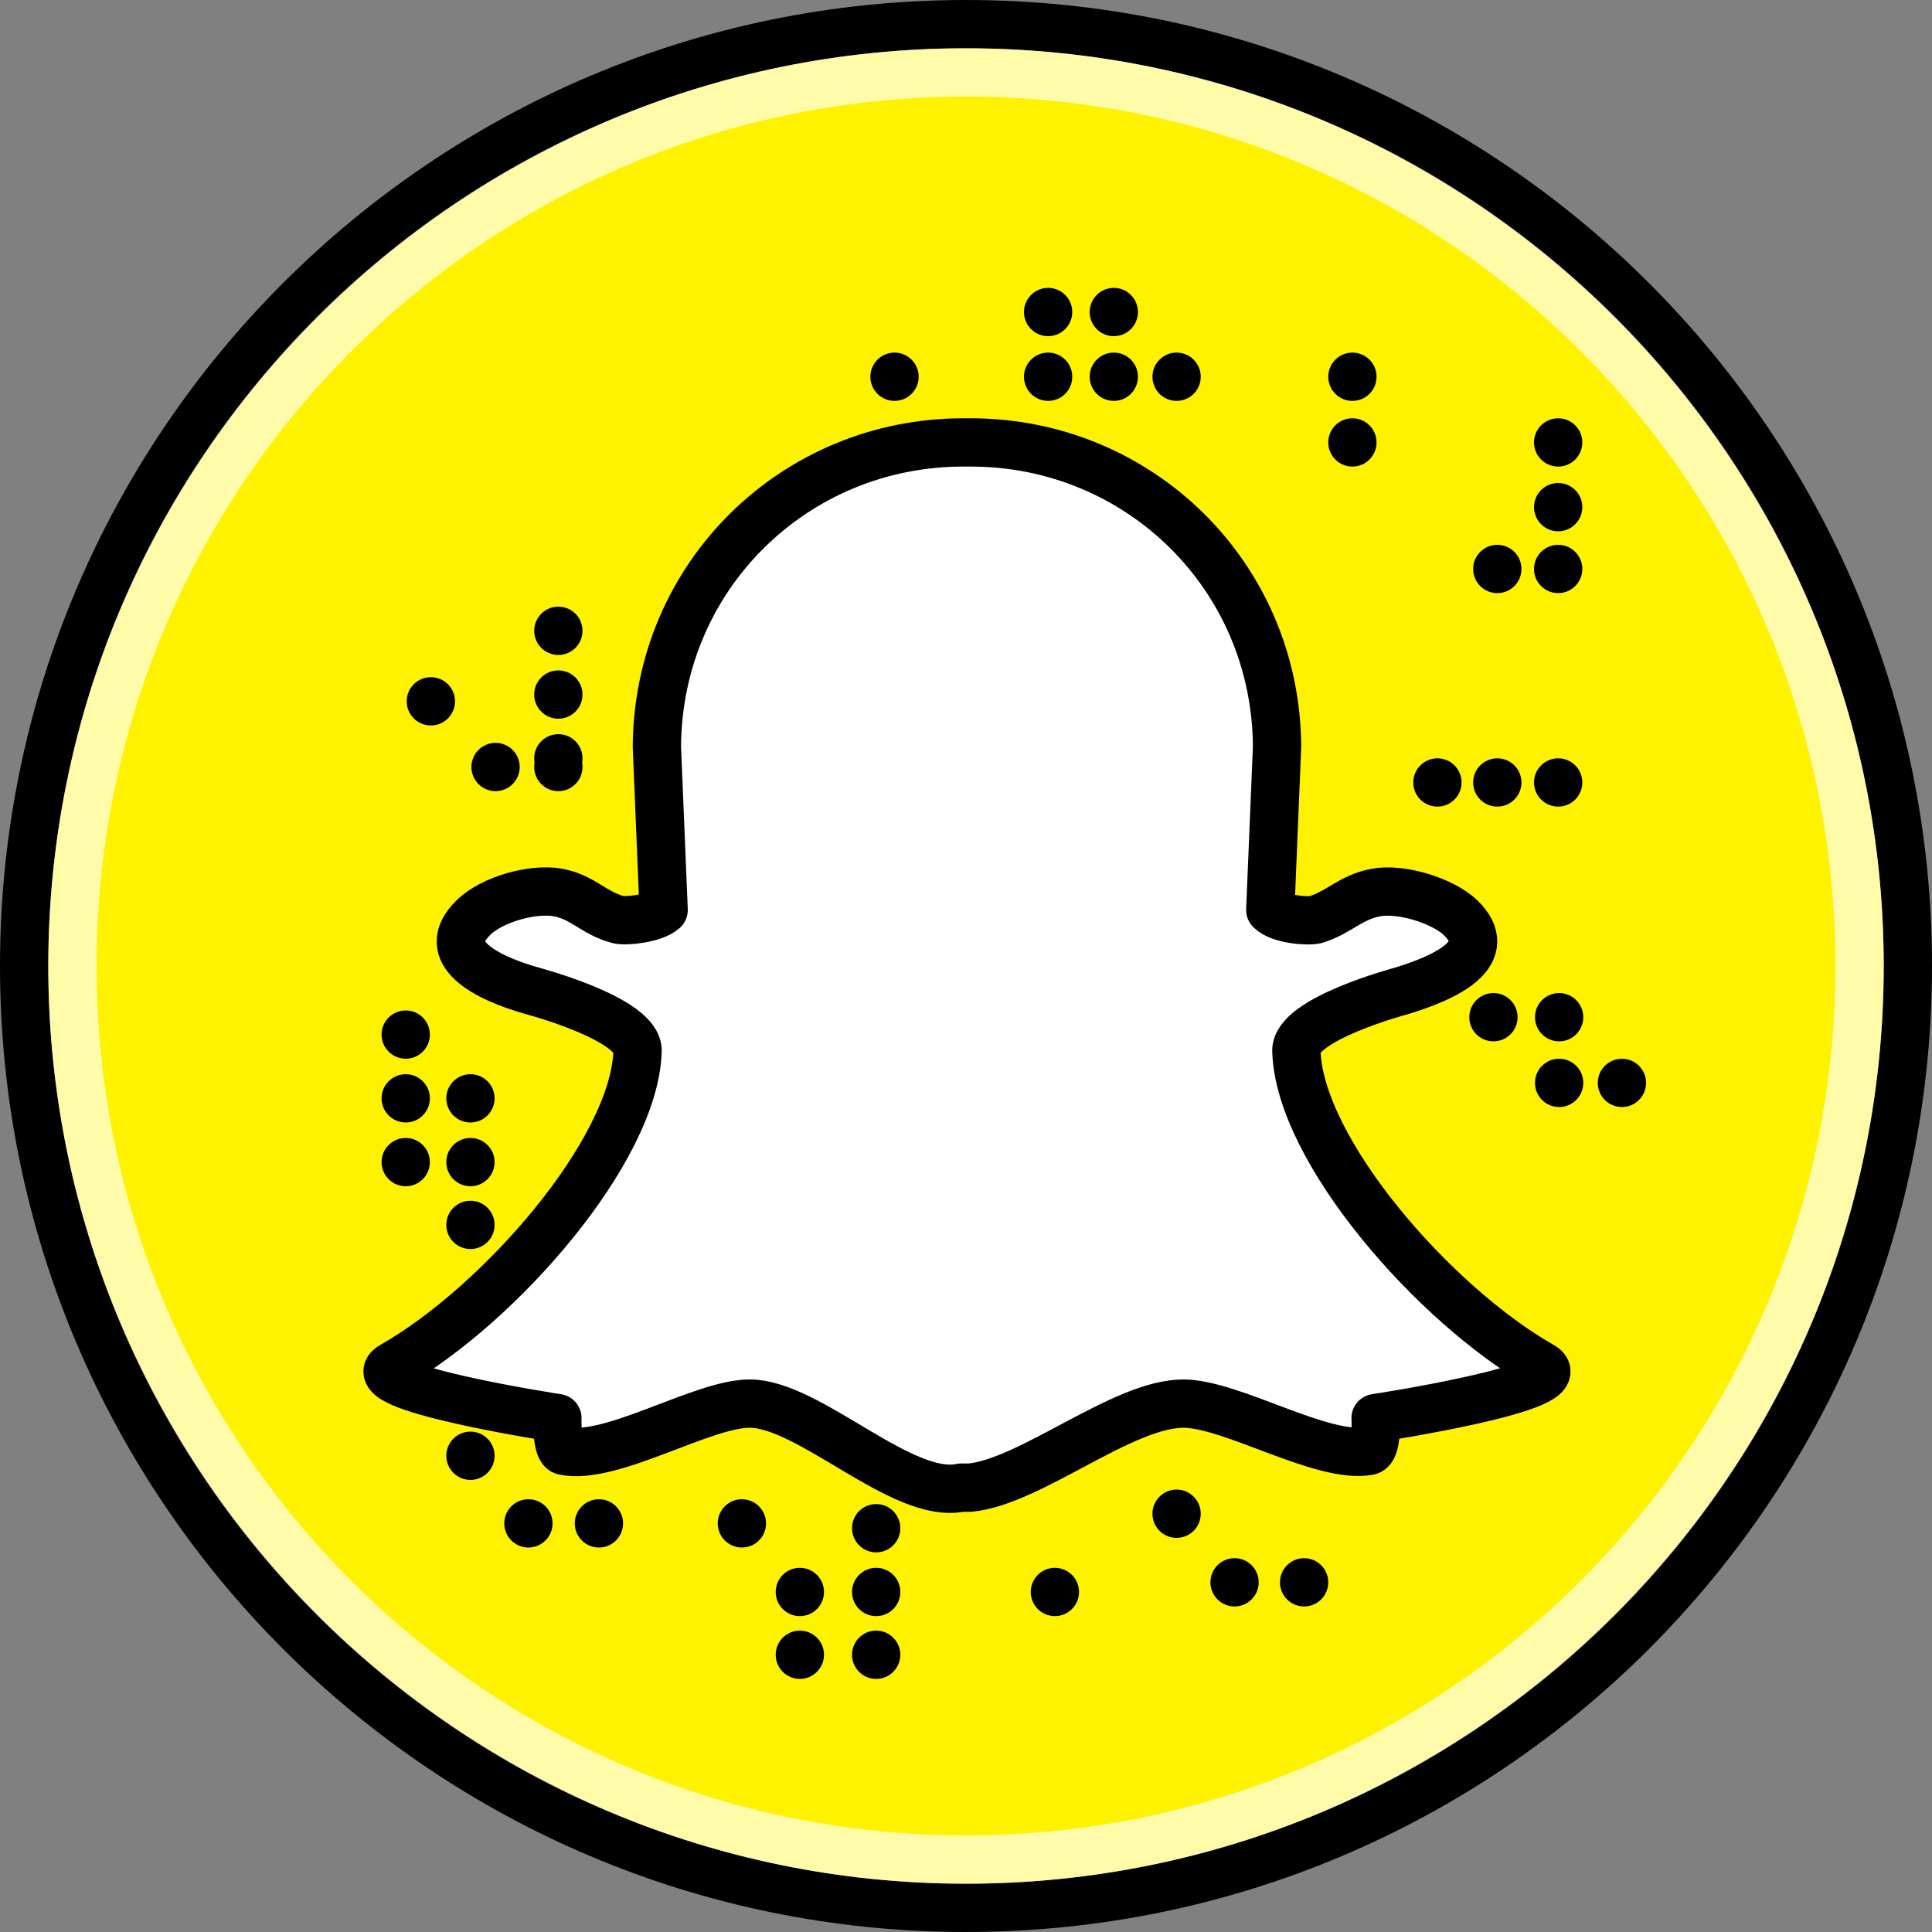 <?xml version="1.0" ?><!DOCTYPE svg  PUBLIC '-//W3C//DTD SVG 1.1//EN'  'http://www.w3.org/Graphics/SVG/1.1/DTD/svg11.dtd'><svg style="enable-background:new 0 0 200 200;" version="1.1" viewBox="0 0 200 200" xml:space="preserve" xmlns="http://www.w3.org/2000/svg" xmlns:xlink="http://www.w3.org/1999/xlink"><rect x="0" y="0" width="200" height="200" fill="#808080" stroke="none"/><style type="text/css">
	.st0{fill:#0087BC;}
	.st1{fill:#F2F2F2;}
	.st2{fill:#F2F2F2;stroke:#000000;stroke-width:3;stroke-linecap:round;stroke-linejoin:round;stroke-miterlimit:10;}
	.st3{opacity:0.3;fill:#F2F2F2;}
	.st4{fill:#E84236;}
	.st5{fill:#FFFFFF;stroke:#000000;stroke-width:3;stroke-linecap:round;stroke-linejoin:round;stroke-miterlimit:10;}
	.st6{fill:#5C337F;}
	.st7{fill:#6988B7;}
	.st8{fill:#0067E3;}
	.st9{fill:#FFF200;}
	.st10{fill:#FFFFFF;stroke:#000000;stroke-width:5;stroke-linecap:round;stroke-linejoin:round;stroke-miterlimit:10;}
	.st11{opacity:0.66;fill:#FFFFFF;}
	.st12{fill:#17CB2D;}
	.st13{fill:#FFFFFF;}
	.st14{opacity:0.4;fill:#F2F2F2;}
	.st15{fill:#9E0A03;}
	.st16{fill:#CCCCCC;stroke:#000000;stroke-width:3;stroke-linecap:round;stroke-linejoin:round;stroke-miterlimit:10;}
	.st17{fill:#E6E6E6;stroke:#000000;stroke-width:3;stroke-linecap:round;stroke-linejoin:round;stroke-miterlimit:10;}
	.st18{fill:#FF233D;}
	.st19{fill:#F73E26;}
	.st20{fill:#F2F2F2;stroke:#000000;stroke-width:4;stroke-linecap:round;stroke-linejoin:round;stroke-miterlimit:10;}
	.st21{stroke:#000000;stroke-width:4;stroke-linecap:round;stroke-linejoin:round;stroke-miterlimit:10;}
	.st22{fill:none;stroke:#000000;stroke-width:4;stroke-linecap:round;stroke-linejoin:round;stroke-miterlimit:10;}
	.st23{fill:url(#SVGID_1_);}
	.st24{fill:#B22483;}
	.st25{fill:#12A0CC;}
	.st26{fill:#FF1E13;}
	.st27{fill:#FF1E13;stroke:#000000;stroke-width:3;stroke-linecap:round;stroke-linejoin:round;stroke-miterlimit:10;}
	.st28{fill:#1F41CC;}
</style><g><g id="Artboard_16"/><g id="Linked_In"><g id="In"/><g id="Bubble_13_"/></g><g id="Google_Plus"><g id="Icon_3_"/><g id="Bubble_12_"/></g><g id="Twitch"><g id="Twitch_1_"/><g id="Bubble_11_"/></g><g id="Discord"><g id="Controller"/><g id="Bubble_10_"/></g><g id="Behance"><g id="BE"/><g id="Bubble_9_"/></g><g id="SnapChat"><g><path class="st9" d="M100,197.5c-53.8,0-97.5-43.7-97.5-97.5S46.2,2.5,100,2.5s97.5,43.7,97.5,97.5S153.8,197.5,100,197.5z"/><path d="M100,5c52.4,0,95,42.6,95,95s-42.6,95-95,95S5,152.4,5,100S47.6,5,100,5 M100,0C44.8,0,0,44.8,0,100s44.8,100,100,100      s100-44.8,100-100S155.2,0,100,0L100,0z"/></g><g id="Snap_Icon"/><g id="Ghost"><path class="st10" d="M159.6,141.4c-11.1-6.3-25.1-22.3-25.4-32.6c-0.1-3.3,10.8-6.2,10.8-6.2c5-1.5,9.9-4,6.2-7.6      c-1.9-1.8-6.2-3.1-8.8-2.6c-2.6,0.5-3.7,2-6.2,2.8c-0.8,0.2-3.7,0-4.7-1l0.7-16.9c-0.1-17.7-14.3-31.5-31.7-31.5      c-0.1,0-0.2,0-0.4,0c-0.1,0-0.2,0-0.4,0c-17.4,0-31.6,13.8-31.7,31.5l0.7,16.9c-1,0.9-3.9,1.2-4.7,1c-2.6-0.7-3.6-2.3-6.2-2.8      c-2.6-0.5-6.9,0.7-8.8,2.6c-3.7,3.6,1.2,6.2,6.2,7.6c0,0,10.9,2.9,10.8,6.2c-0.3,10.3-14.3,26.3-25.4,32.6      c-3.9,2.2,17.1,5.4,17.1,5.4s-0.1,3.3,0.7,3.4c4.9,1,14.3-4.9,19.2-4.9c6.2,0,15.8,10,21.9,8.7c0.3,0,0.6,0,0.9,0      c6.3-0.6,15.8-8.7,22.1-8.7c5,0,14.4,5.8,19.2,4.9c0.9-0.2,0.7-3.4,0.7-3.4S163.5,143.6,159.6,141.4z"/></g><g id="Dots"><circle cx="108.5" cy="39" r="2.5"/><circle cx="108.5" cy="32.3" r="2.5"/><circle cx="115.3" cy="32.3" r="2.5"/><circle cx="92.6" cy="39" r="2.5"/><circle cx="121.8" cy="39" r="2.5"/><circle cx="115.3" cy="39" r="2.5"/><circle cx="127.8" cy="163.8" r="2.5"/><circle cx="135" cy="163.8" r="2.5"/><circle cx="121.8" cy="156.7" r="2.5"/><circle cx="148.8" cy="81" r="2.5"/><circle cx="161.3" cy="81" r="2.5"/><circle cx="155" cy="81" r="2.5"/><circle cx="155" cy="58.9" r="2.5"/><circle cx="161.3" cy="58.9" r="2.5"/><circle cx="161.3" cy="52.5" r="2.5"/><circle cx="161.3" cy="45.8" r="2.5"/><circle cx="140" cy="45.8" r="2.5"/><circle cx="140" cy="39" r="2.5"/><circle cx="54.7" cy="157.7" r="2.5"/><circle cx="62" cy="157.7" r="2.5"/><circle cx="48.7" cy="150.7" r="2.5"/><circle cx="82.8" cy="164.8" r="2.5"/><circle cx="90.7" cy="164.8" r="2.5"/><circle cx="76.8" cy="157.7" r="2.5"/><circle cx="82.8" cy="171.3" r="2.5"/><circle cx="90.7" cy="171.3" r="2.5"/><circle cx="109.2" cy="164.8" r="2.5"/><circle cx="90.7" cy="158.2" r="2.5"/><circle cx="48.7" cy="120.3" r="2.5"/><circle cx="48.7" cy="126.8" r="2.5"/><circle cx="48.7" cy="113.7" r="2.5"/><circle cx="42" cy="113.7" r="2.5"/><circle cx="42" cy="120.3" r="2.5"/><circle cx="42" cy="107.1" r="2.5"/><circle cx="57.8" cy="71.9" r="2.5"/><circle cx="57.8" cy="78.5" r="2.5"/><circle cx="57.8" cy="65.3" r="2.5"/><circle cx="44.6" cy="72.6" r="2.5"/><circle cx="57.8" cy="79.4" r="2.5"/><circle cx="51.3" cy="79.4" r="2.5"/><circle cx="154.6" cy="105.3" r="2.5"/><circle cx="161.4" cy="105.3" r="2.5"/><circle cx="167.9" cy="112.1" r="2.5"/><circle cx="161.4" cy="112.1" r="2.5"/></g><g id="Bubble_8_"><path class="st11" d="M100,5C47.5,5,5,47.5,5,100s42.5,95,95,95s95-42.5,95-95S152.5,5,100,5z M100,190c-49.7,0-90-40.3-90-90      s40.3-90,90-90s90,40.3,90,90S149.7,190,100,190z"/></g></g><g id="WhatsApp"><g id="Icon_2_"/><g id="Bubble_7_"/></g><g id="Flipboard"><g id="Bubble_6_"/><g id="Icon_1_"/></g><g id="Pinterest"><g id="Bubble_5_"/><g id="Icon"/></g><g id="Reddit"><g id="Reddit_Icon"/><g id="Bubble_1_"/></g><g id="Tumblr"><g id="Layer_21"/><g id="Bubble"/></g><g id="Instagram"><g id="Layer_20"/><g id="Bubble_4_"/></g><g id="Twitter"><g id="Twitter_Bird"/><g id="Bubble_3_"/></g><g id="YouTube"><g id="YouTube_Button"/><g id="Bubble_2_"/></g><g id="Facebook_Icon"><g id="Facebook"/><g id="Bubble_14_"/></g></g></svg>